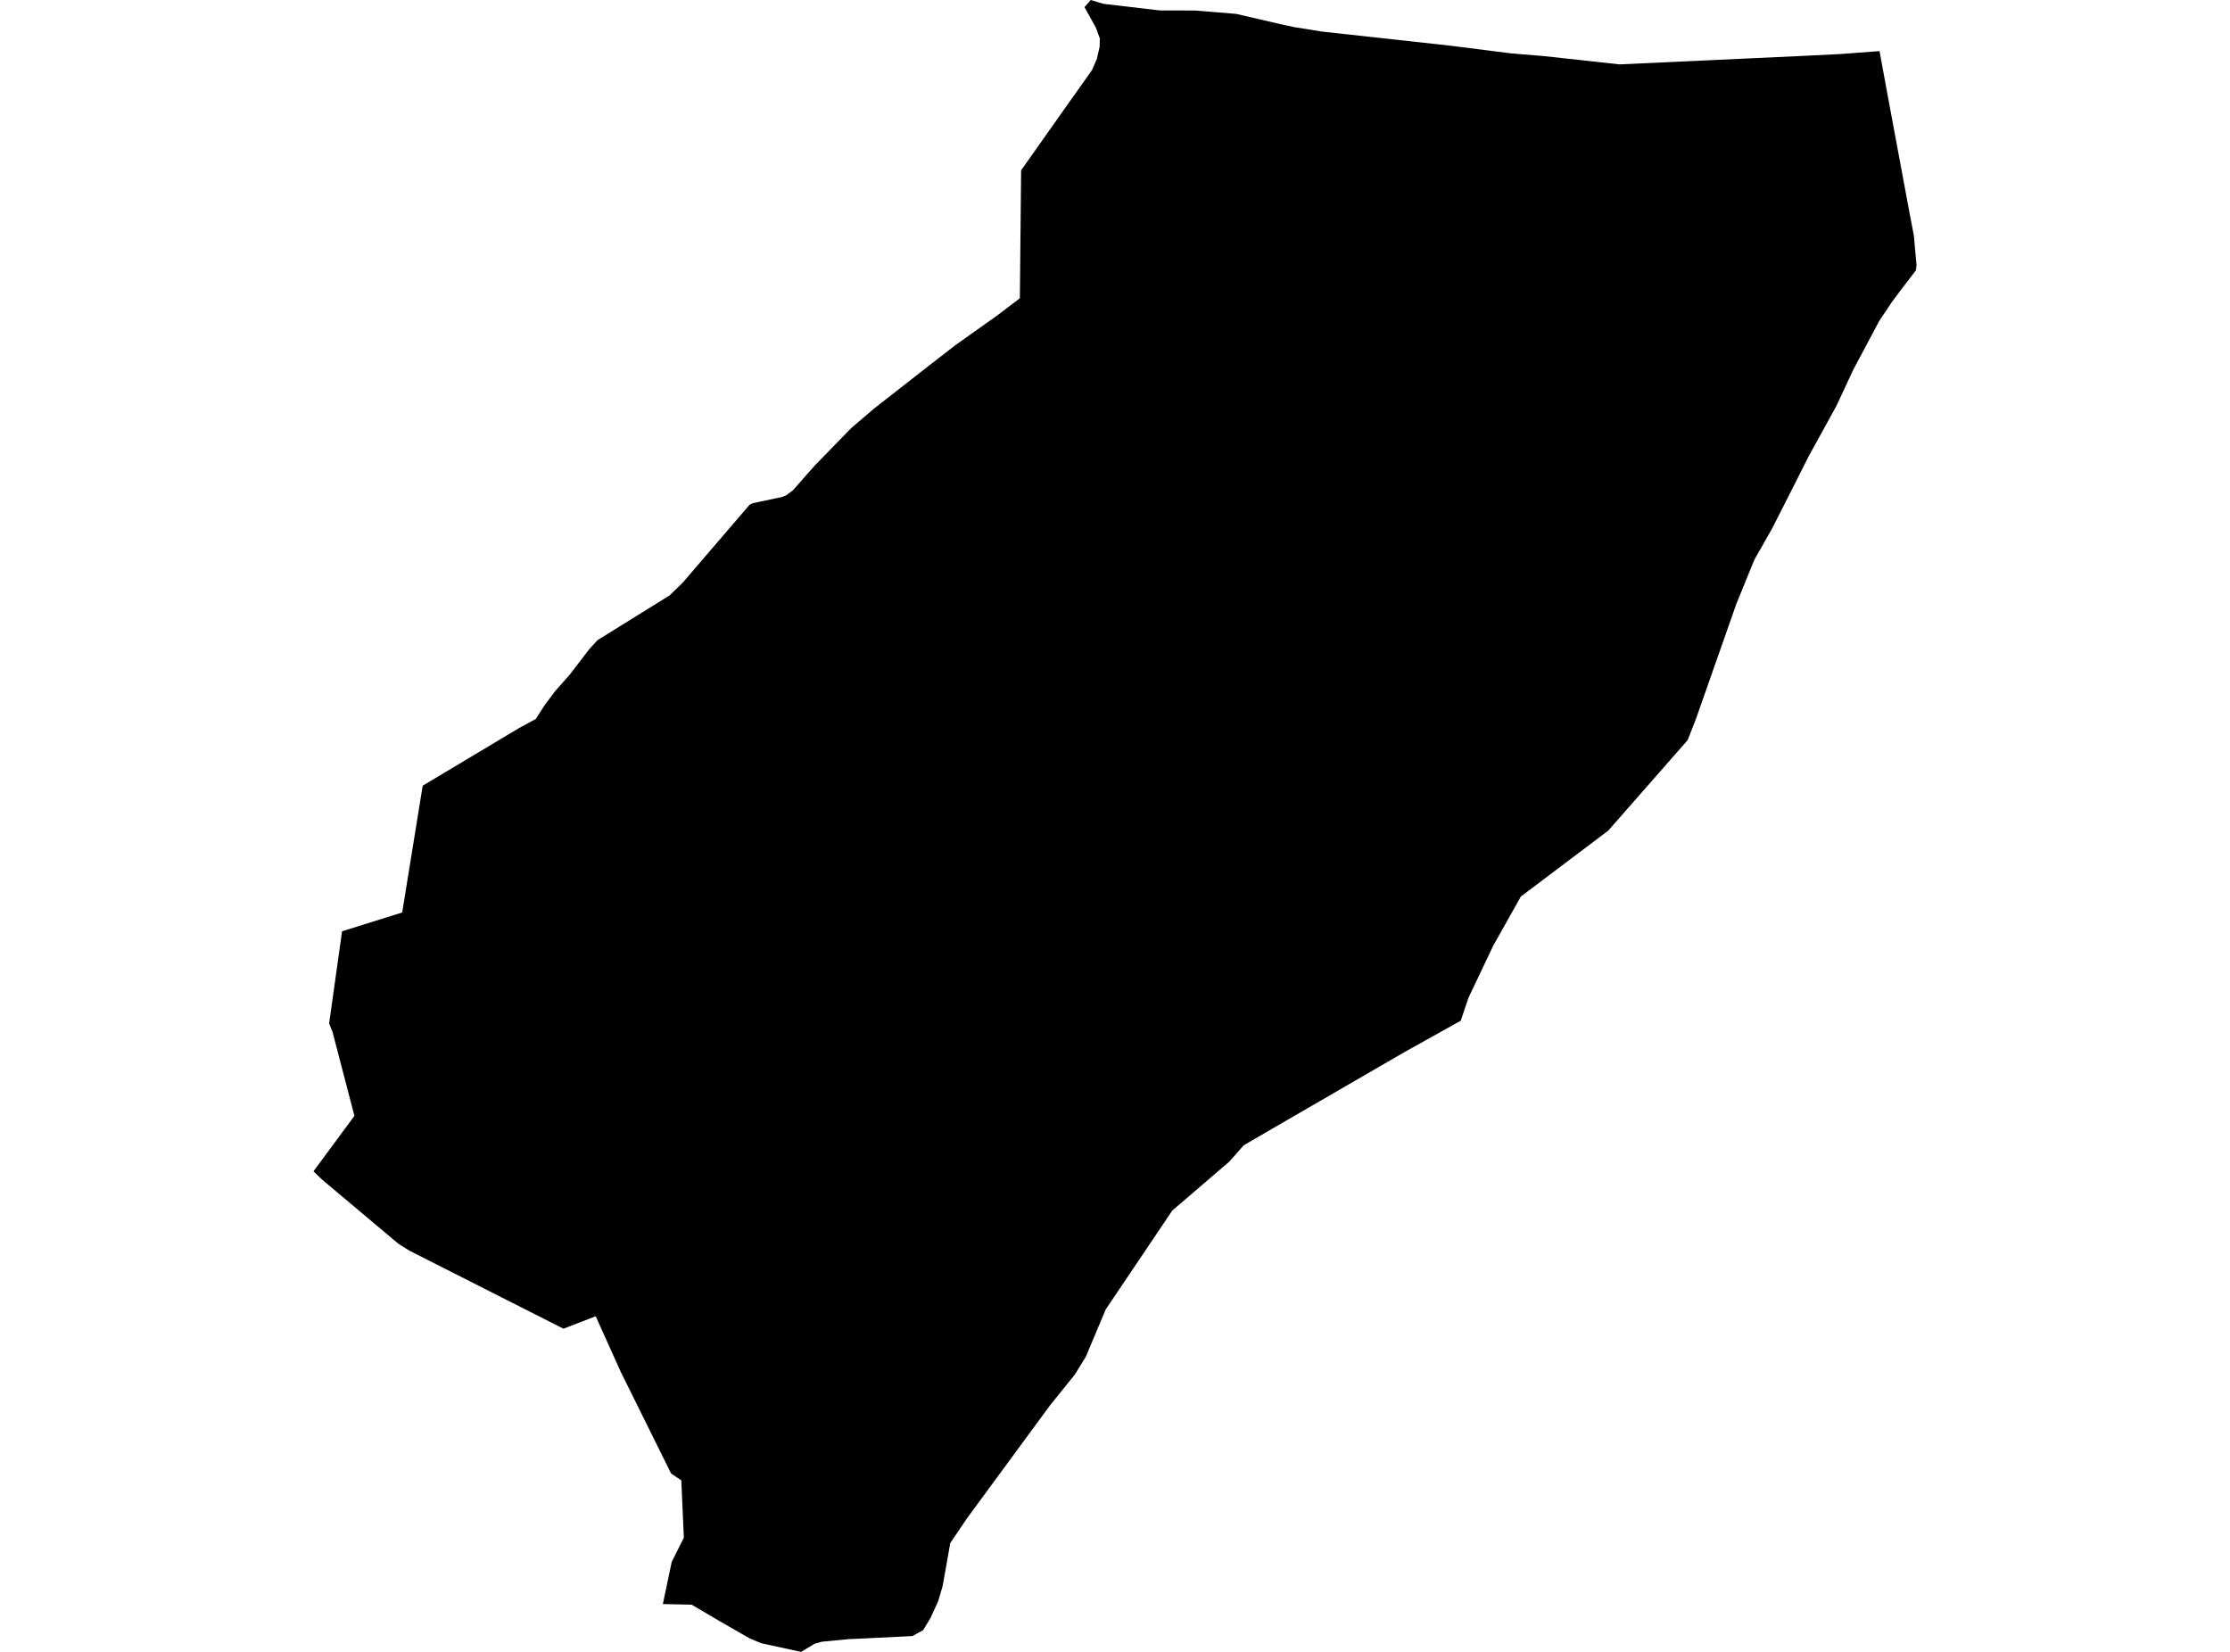 <?xml version='1.0'?>
<svg  baseProfile = 'tiny' width = '540' height = '400' stroke-linecap = 'round' stroke-linejoin = 'round' version='1.1' xmlns='http://www.w3.org/2000/svg'>
<path id='1204601001' title='1204601001'  d='M 463.962 65.436 460.247 70.285 458.178 73.066 455.09 77.672 448.786 89.504 444.69 98.291 437.876 110.676 434.555 117.277 429.121 127.974 424.887 135.435 424.6 136.082 421.183 144.455 420.472 146.206 410.613 174.276 408.661 179.232 389.442 201.136 368.281 217.096 361.584 229.004 355.567 241.675 353.731 247.161 340.148 254.738 308.236 273.225 301.19 277.321 297.677 281.29 283.881 293.123 267.761 317.065 262.932 328.537 260.247 332.888 254.304 340.253 237.823 362.676 234.067 367.792 230.108 373.66 228.272 384.018 227.19 387.711 225.311 391.818 224.017 393.951 223.55 394.736 220.95 396.169 207.918 396.816 205.445 396.922 199.035 397.538 197.295 398.015 193.984 400 184.337 397.909 181.504 396.721 174.202 392.529 167.485 388.571 160.513 388.422 162.656 378.213 165.596 372.355 164.98 358.474 162.508 356.808 150.272 332.102 144.254 318.731 136.444 321.745 99.205 302.887 96.52 301.21 77.98 285.631 75.911 283.625 85.823 270.211 80.517 249.857 79.7 247.84 82.83 225.512 97.39 220.959 102.357 190.258 125.704 176.292 129.737 174.106 131.859 170.795 134.427 167.367 137.983 163.345 142.663 157.232 144.668 155.025 162.147 144.179 165.415 140.985 181.525 122.212 182.332 121.83 189.346 120.354 190.376 119.941 191.363 119.208 191.999 118.741 195.151 115.154 197.337 112.692 206.156 103.629 211.675 98.918 225.089 88.433 231.318 83.604 241.453 76.409 246.961 72.217 247.268 41.24 257.944 26.117 260.661 22.297 264.439 16.948 265.617 14.231 266.275 11.323 266.328 9.286 265.341 6.643 262.614 1.73 264.121 0 267.23 0.934 280.835 2.526 289.399 2.547 299.354 3.364 310.284 5.9 313.351 6.558 320.164 7.651 351.344 11.079 365.819 12.915 373.969 13.594 392.19 15.59 435.754 13.573 445.878 13.074 455.132 12.374 456.957 22.307 462.264 50.844 463.452 57.084 464.089 64.152 463.962 65.436 Z' />
</svg>